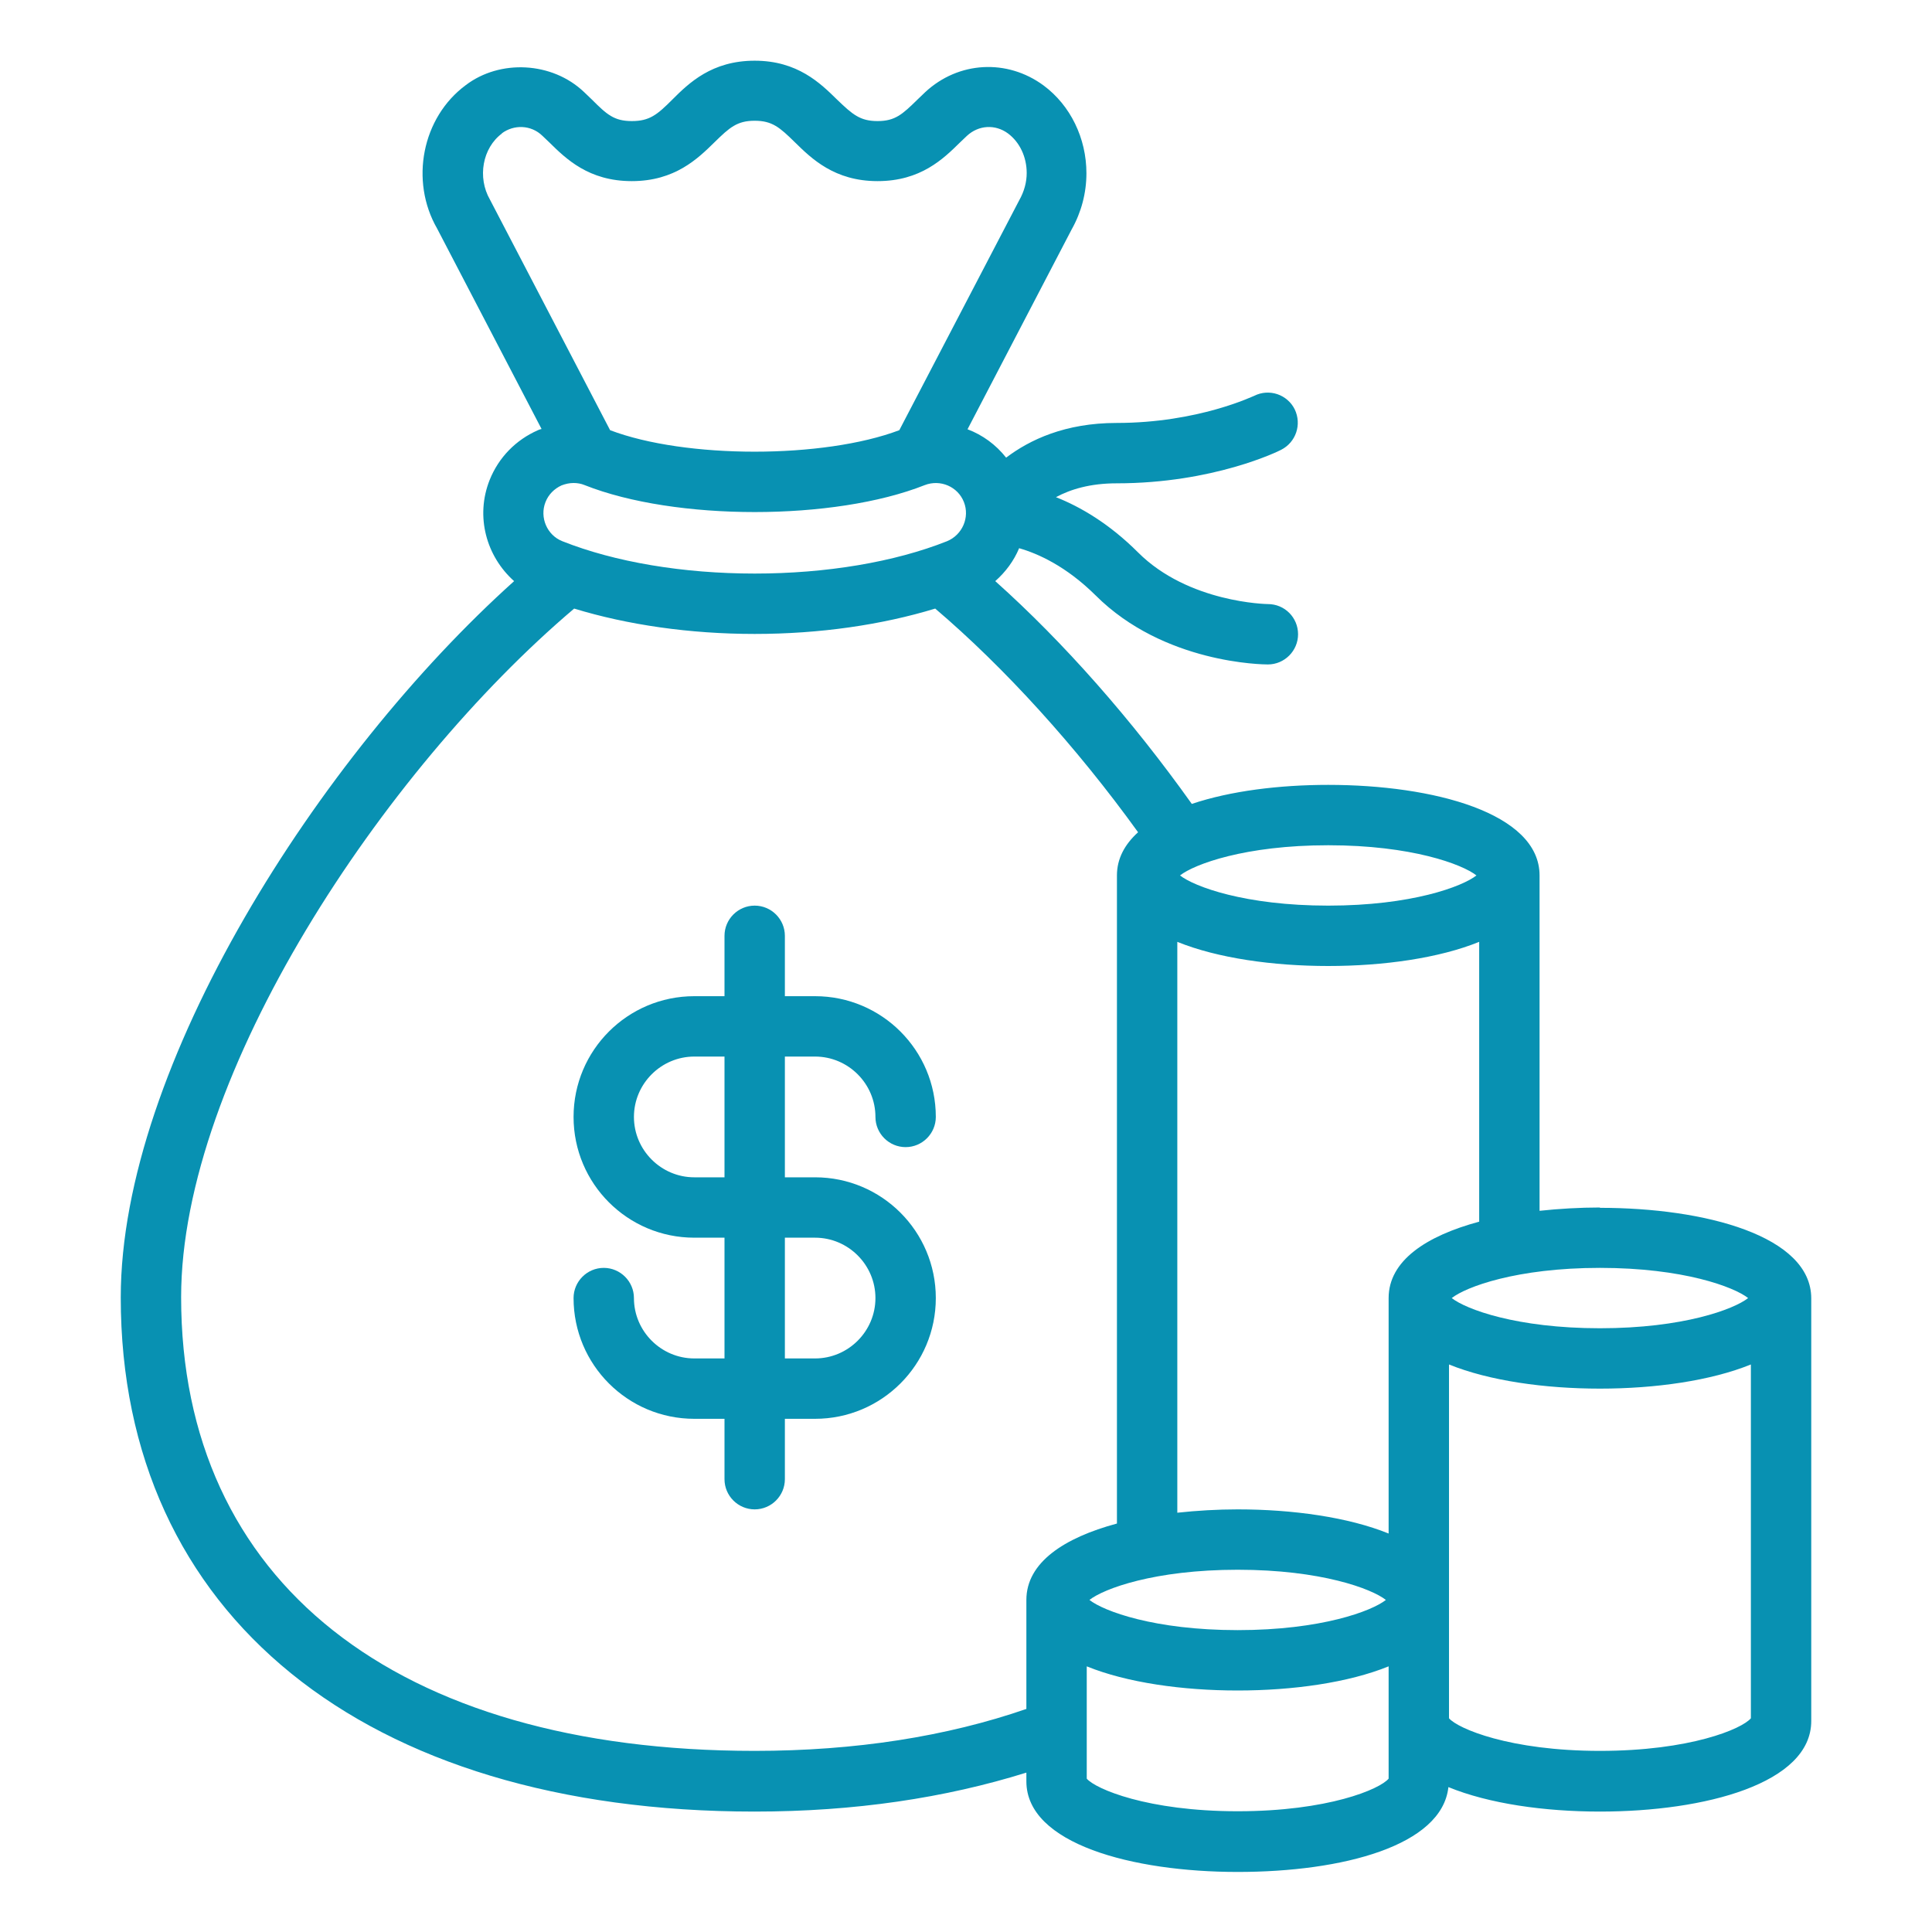 <svg width="48" height="48" viewBox="0 0 48 48" fill="none" xmlns="http://www.w3.org/2000/svg">
<path d="M20.25 26.25C21.075 26.25 21.75 26.925 21.75 27.75C21.75 28.163 22.087 28.5 22.5 28.5C22.913 28.5 23.25 28.163 23.25 27.75C23.25 26.093 21.907 24.75 20.25 24.75H19.5V23.25C19.5 22.837 19.163 22.5 18.75 22.5C18.337 22.5 18 22.837 18 23.25V24.75H17.25C15.592 24.75 14.25 26.093 14.25 27.75C14.25 29.407 15.592 30.75 17.25 30.75H18V33.75H17.25C16.425 33.75 15.75 33.075 15.75 32.25C15.75 31.837 15.412 31.5 15 31.5C14.588 31.5 14.25 31.837 14.25 32.25C14.25 33.907 15.592 35.25 17.25 35.25H18V36.75C18 37.163 18.337 37.5 18.75 37.5C19.163 37.5 19.5 37.163 19.5 36.75V35.25H20.25C21.907 35.25 23.25 33.907 23.25 32.25C23.25 30.593 21.907 29.25 20.25 29.25H19.5V26.25H20.25ZM20.25 30.75C21.075 30.75 21.75 31.425 21.75 32.25C21.75 33.075 21.075 33.75 20.25 33.75H19.5V30.75H20.25ZM18 29.25H17.25C16.425 29.25 15.75 28.575 15.75 27.75C15.75 26.925 16.425 26.25 17.25 26.25H18V29.25Z" fill="#0891B2"/>
<path d="M39.75 30C39.248 30 38.737 30.03 38.25 30.082V21.75C38.25 20.198 35.61 19.5 33 19.5C31.785 19.5 30.57 19.65 29.61 19.973C28.125 17.887 26.43 15.96 24.727 14.438C24.99 14.205 25.192 13.928 25.32 13.62C25.793 13.755 26.49 14.07 27.218 14.79C28.92 16.492 31.395 16.508 31.5 16.508C31.913 16.508 32.25 16.17 32.25 15.758C32.25 15.345 31.92 15.008 31.5 15.008C31.477 15.008 29.527 14.977 28.275 13.725C27.562 13.012 26.843 12.592 26.235 12.352C26.595 12.158 27.082 12.008 27.742 12.008C30.142 12.008 31.762 11.213 31.83 11.175C32.197 10.988 32.347 10.545 32.167 10.17C32.079 9.992 31.923 9.857 31.735 9.793C31.546 9.73 31.34 9.744 31.163 9.833C31.148 9.833 29.775 10.508 27.742 10.508C26.46 10.508 25.582 10.928 24.997 11.37C24.742 11.047 24.413 10.807 24.038 10.665L26.625 5.7C26.865 5.274 26.992 4.794 26.992 4.305C26.992 3.435 26.595 2.618 25.927 2.123C25.02 1.455 23.812 1.523 22.988 2.288L22.793 2.475C22.418 2.843 22.238 3.008 21.802 3.008C21.367 3.008 21.18 2.843 20.797 2.475C20.385 2.07 19.815 1.508 18.75 1.508C17.685 1.508 17.115 2.063 16.703 2.475C16.328 2.85 16.14 3.008 15.697 3.008C15.255 3.008 15.075 2.843 14.707 2.475L14.512 2.288C13.717 1.53 12.42 1.47 11.572 2.115C10.485 2.918 10.178 4.493 10.86 5.678L13.455 10.658C13.455 10.658 13.395 10.672 13.365 10.688C12.818 10.928 12.39 11.363 12.165 11.925C11.805 12.832 12.082 13.822 12.773 14.438C7.928 18.788 3 26.483 3 32.235C3 40.11 9.037 45.008 18.75 45.008C21.233 45.008 23.483 44.67 25.5 44.04V44.258C25.5 45.81 28.14 46.508 30.75 46.508C33.36 46.508 35.828 45.855 35.985 44.4C36.99 44.812 38.37 45.008 39.75 45.008C42.36 45.008 45 44.31 45 42.758V32.258C45 30.705 42.36 30.008 39.75 30.008V30ZM43.432 32.25C43.08 32.528 41.82 33 39.75 33C37.68 33 36.42 32.528 36.068 32.25C36.42 31.973 37.68 31.5 39.75 31.5C41.82 31.5 43.08 31.973 43.432 32.25ZM34.5 32.25V38.1C33.502 37.695 32.123 37.5 30.75 37.5C30.247 37.5 29.738 37.53 29.25 37.583V23.4C30.247 23.805 31.628 24 33 24C34.373 24 35.752 23.805 36.75 23.4V30.352C35.438 30.705 34.5 31.32 34.5 32.25ZM30.75 39C32.82 39 34.08 39.472 34.432 39.75C34.08 40.028 32.82 40.5 30.75 40.5C28.68 40.5 27.42 40.028 27.067 39.75C27.42 39.472 28.68 39 30.75 39ZM36.682 21.75C36.33 22.027 35.07 22.5 33 22.5C30.93 22.5 29.67 22.027 29.317 21.75C29.67 21.473 30.93 21 33 21C35.07 21 36.33 21.473 36.682 21.75ZM13.973 13.447C13.59 13.297 13.402 12.855 13.553 12.473C13.627 12.285 13.77 12.143 13.95 12.06C14.047 12.023 14.145 12 14.25 12C14.34 12 14.438 12.015 14.527 12.053C16.777 12.945 20.723 12.945 22.973 12.053C23.363 11.902 23.797 12.09 23.948 12.473C24.098 12.855 23.91 13.29 23.527 13.447C22.223 13.965 20.527 14.25 18.75 14.25C16.973 14.25 15.277 13.965 13.973 13.447ZM12.465 3.315C12.765 3.09 13.193 3.098 13.477 3.375L13.65 3.54C14.062 3.945 14.625 4.5 15.697 4.5C16.77 4.5 17.34 3.938 17.753 3.533C18.128 3.165 18.315 3 18.75 3C19.185 3 19.372 3.165 19.747 3.533C20.16 3.938 20.73 4.5 21.802 4.5C22.875 4.5 23.438 3.945 23.85 3.54L24.023 3.375C24.315 3.105 24.727 3.083 25.043 3.315C25.335 3.533 25.508 3.9 25.508 4.298C25.508 4.523 25.448 4.755 25.32 4.98L22.343 10.688C20.46 11.4 17.032 11.4 15.158 10.688L12.172 4.958C11.857 4.41 11.985 3.675 12.473 3.315H12.465ZM18.75 43.5C9.825 43.5 4.5 39.285 4.5 32.227C4.5 26.7 9.51 19.148 14.265 15.12C15.592 15.525 17.137 15.75 18.75 15.75C20.363 15.75 21.907 15.525 23.235 15.12C24.953 16.582 26.745 18.555 28.275 20.677C27.945 20.977 27.75 21.33 27.75 21.75V37.852C26.438 38.205 25.5 38.82 25.5 39.75V42.458C23.527 43.14 21.262 43.5 18.75 43.5ZM34.5 44.19C34.282 44.453 32.992 45 30.75 45C28.508 45 27.218 44.445 27 44.19V41.4C27.997 41.805 29.378 42 30.75 42C32.123 42 33.502 41.805 34.5 41.4V44.19ZM39.75 43.5C37.508 43.5 36.218 42.945 36 42.69V33.9C36.998 34.305 38.377 34.5 39.75 34.5C41.123 34.5 42.502 34.305 43.5 33.9V42.69C43.282 42.953 41.992 43.5 39.75 43.5Z" fill="#0891B2"/>
</svg>
